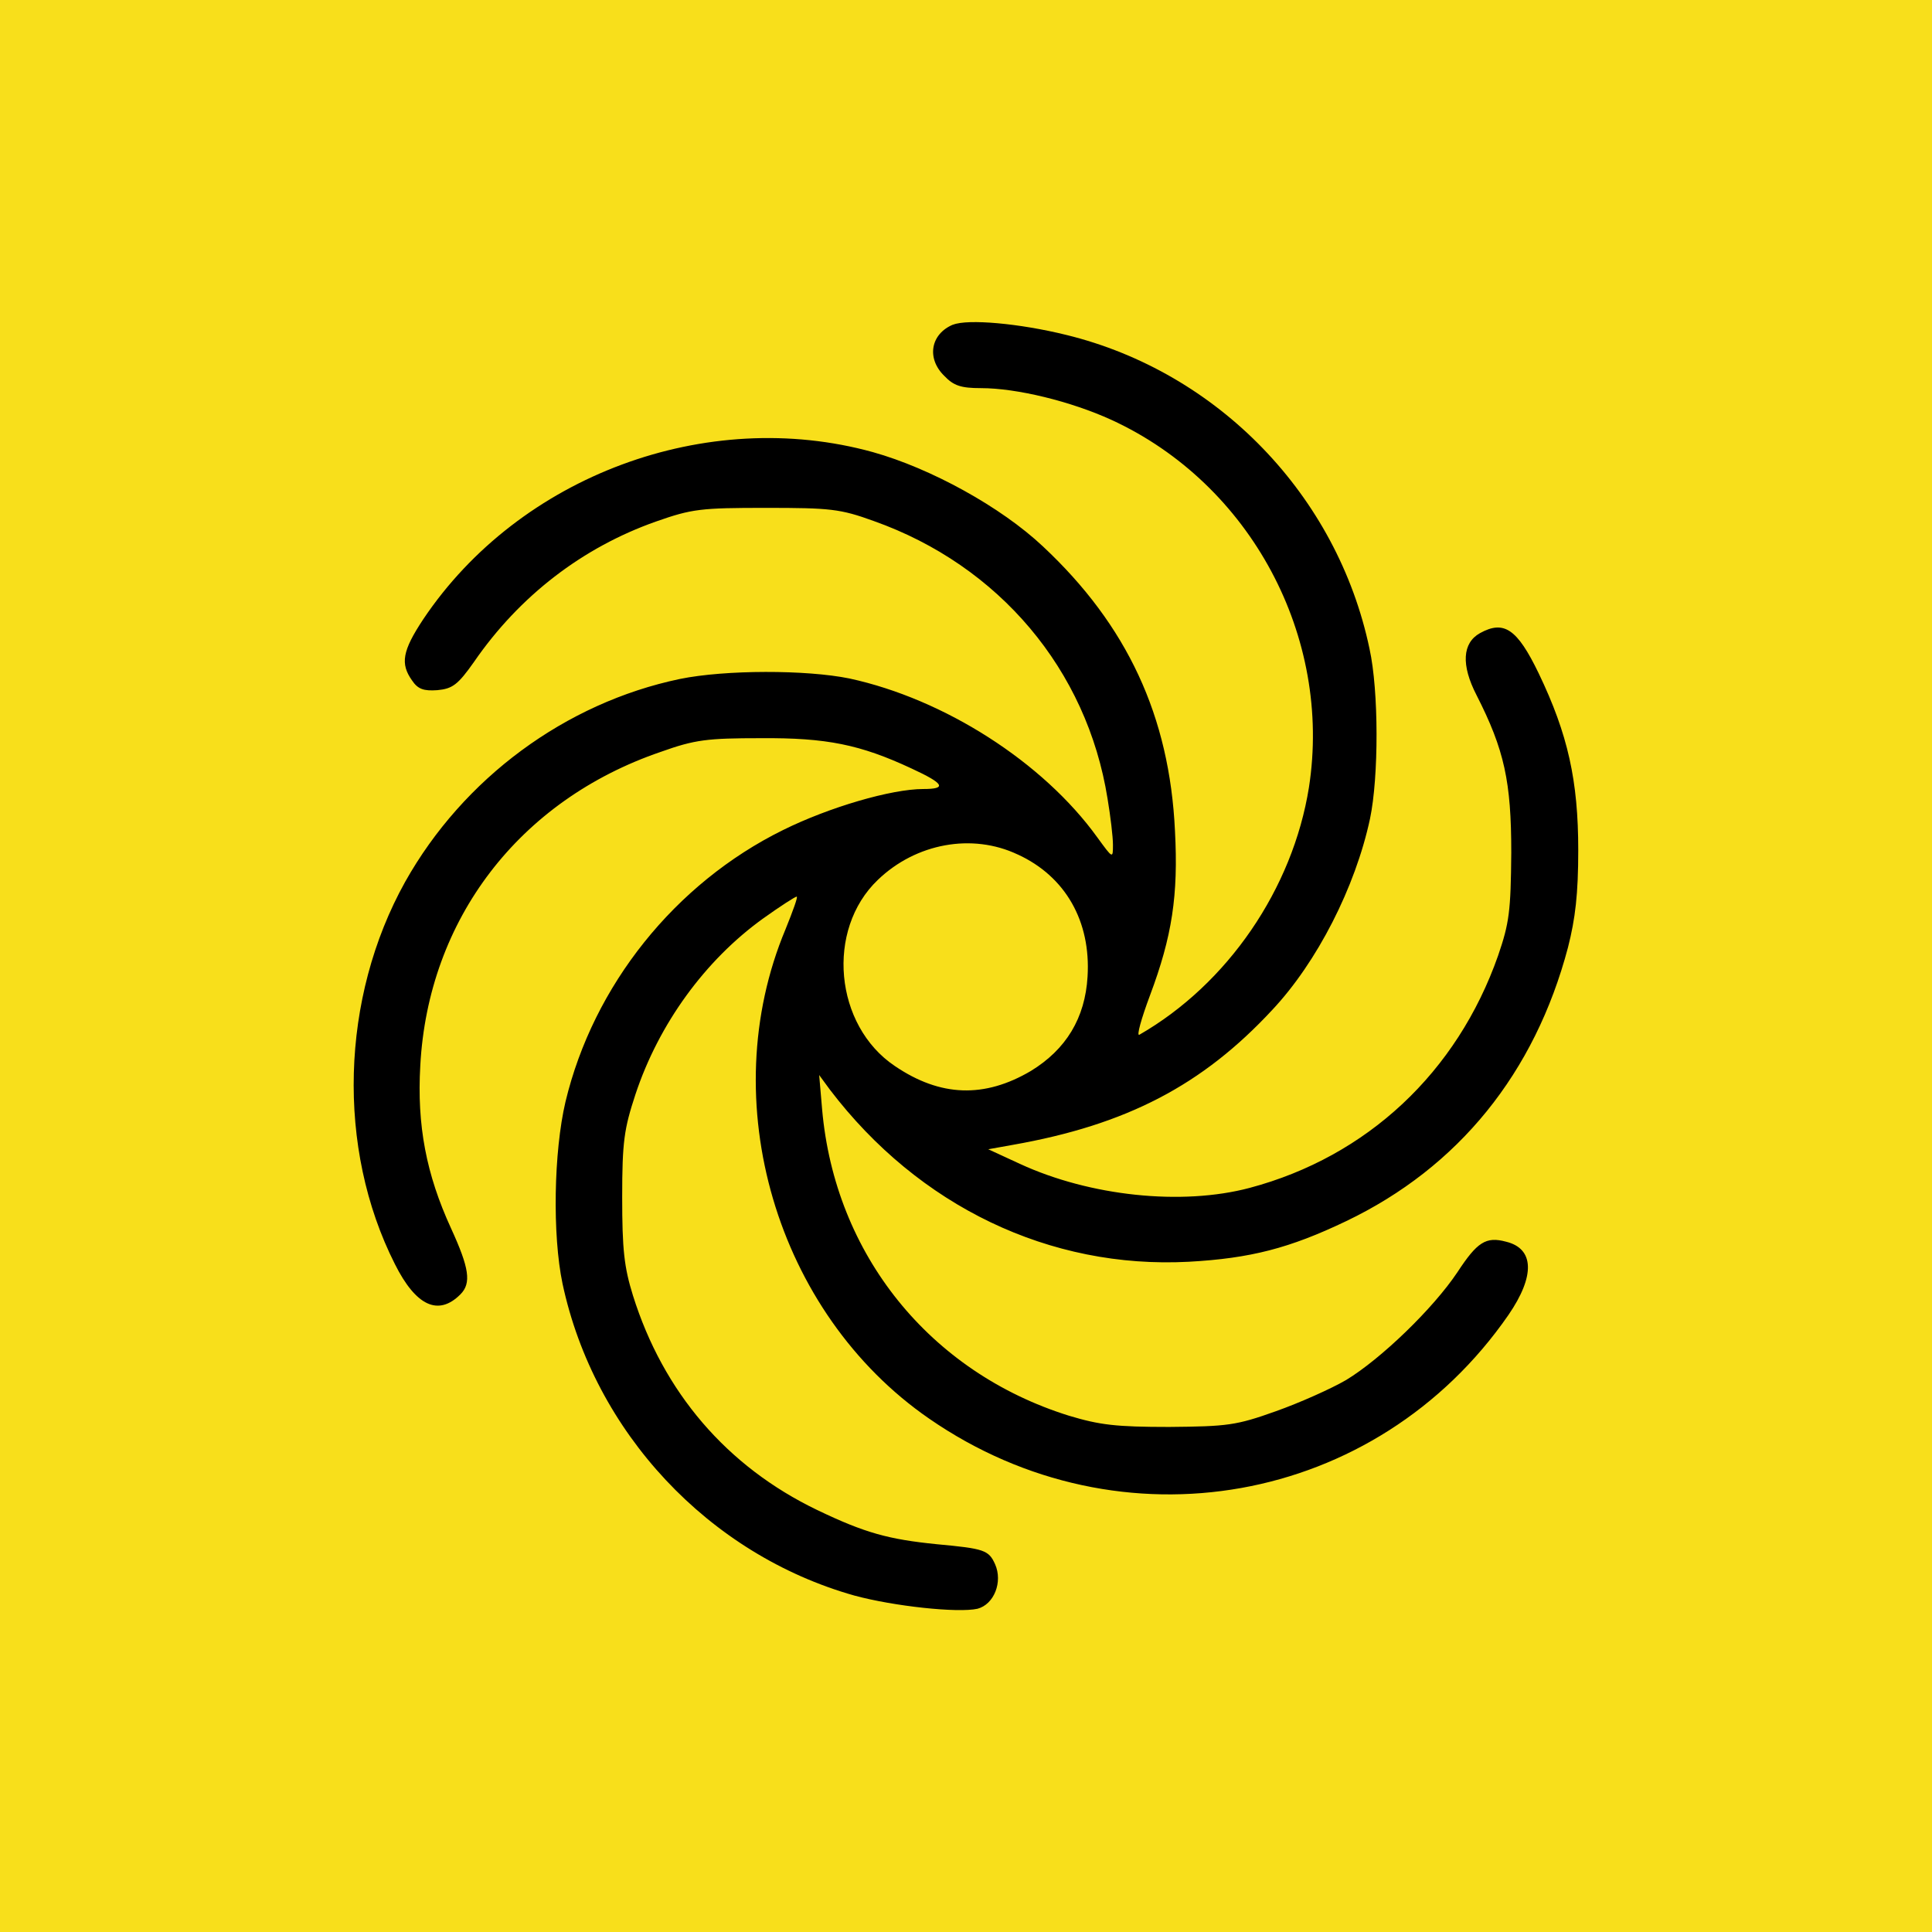 <svg xmlns="http://www.w3.org/2000/svg" viewBox="0 0 48 48">
	<path fill="#F8DF1B" d="M0 0h48v48H0z" />
	<path fill="#000000" d="M23.68 8.064c-.559.231-.668.838-.219 1.275.231.243.413.304.911.304.887 0 2.234.328 3.242.789 3.461 1.591 5.489 5.392 4.906 9.132-.401 2.514-2.016 4.882-4.214 6.145-.073.036.049-.401.267-.984.546-1.457.704-2.477.619-4.08-.134-2.854-1.19-5.113-3.279-7.068-1.044-.984-2.793-1.943-4.226-2.344-4.129-1.142-8.78.583-11.172 4.153-.522.789-.571 1.105-.279 1.518.146.219.291.267.631.243.376-.036.51-.134.911-.704 1.129-1.639 2.696-2.842 4.518-3.485.899-.316 1.117-.34 2.732-.34 1.603 0 1.846.024 2.684.328 3.109 1.105 5.295 3.692 5.805 6.898.073.437.134.947.134 1.142 0 .352 0 .352-.389-.182-1.348-1.87-3.801-3.437-6.157-3.947-1.069-.219-3.085-.219-4.214.012-2.842.595-5.38 2.465-6.825 5.04-1.603 2.878-1.712 6.618-.255 9.497.522 1.044 1.081 1.299 1.627.753.279-.279.219-.656-.231-1.639-.619-1.348-.85-2.562-.765-4.044.194-3.631 2.453-6.594 5.975-7.796.85-.304 1.154-.34 2.49-.34 1.627-.012 2.465.158 3.74.753.814.376.887.51.291.51-.789 0-2.332.449-3.485 1.02-2.684 1.324-4.712 3.862-5.404 6.752-.291 1.239-.328 3.303-.073 4.518.789 3.692 3.631 6.728 7.25 7.748.984.267 2.575.437 3.06.328.413-.109.631-.668.437-1.105-.158-.352-.267-.389-1.445-.498-1.202-.121-1.785-.279-2.975-.85-2.247-1.081-3.825-2.927-4.578-5.331-.219-.704-.267-1.142-.267-2.441 0-1.384.049-1.7.328-2.55.583-1.761 1.737-3.34 3.17-4.372.425-.304.801-.546.838-.546.036 0-.097.364-.279.814-1.785 4.263-.231 9.533 3.57 12.156 4.76 3.291 11.112 2.162 14.391-2.575.668-.972.644-1.652-.061-1.822-.498-.134-.716.012-1.202.753-.607.911-1.907 2.162-2.769 2.684-.376.219-1.166.571-1.749.777-.984.352-1.202.376-2.647.389-1.324 0-1.724-.049-2.49-.279-3.461-1.081-5.817-4.008-6.133-7.614l-.073-.85.267.364c2.21 2.902 5.465 4.457 8.914 4.275 1.542-.085 2.514-.34 3.91-1.008 2.793-1.336 4.688-3.68 5.513-6.801.182-.716.255-1.324.255-2.417 0-1.724-.255-2.878-.984-4.396-.534-1.105-.862-1.324-1.457-.996-.437.243-.474.789-.085 1.542.692 1.36.862 2.149.862 3.91-.012 1.457-.049 1.749-.328 2.562-1.02 2.902-3.255 4.991-6.169 5.768-1.688.449-3.971.206-5.708-.595l-.789-.364.607-.109c2.83-.498 4.712-1.482 6.448-3.352 1.117-1.19 2.064-3.048 2.429-4.748.219-1.044.219-3.182-.012-4.226-.801-3.813-3.765-6.873-7.529-7.796-1.178-.291-2.453-.401-2.817-.255zM25.283 21.228c1.19.546 1.822 1.664 1.737 3.036-.061 1.032-.534 1.809-1.409 2.344-1.154.68-2.247.644-3.376-.121-1.506-1.008-1.724-3.388-.425-4.627.947-.911 2.344-1.166 3.473-.631z" />
</svg>